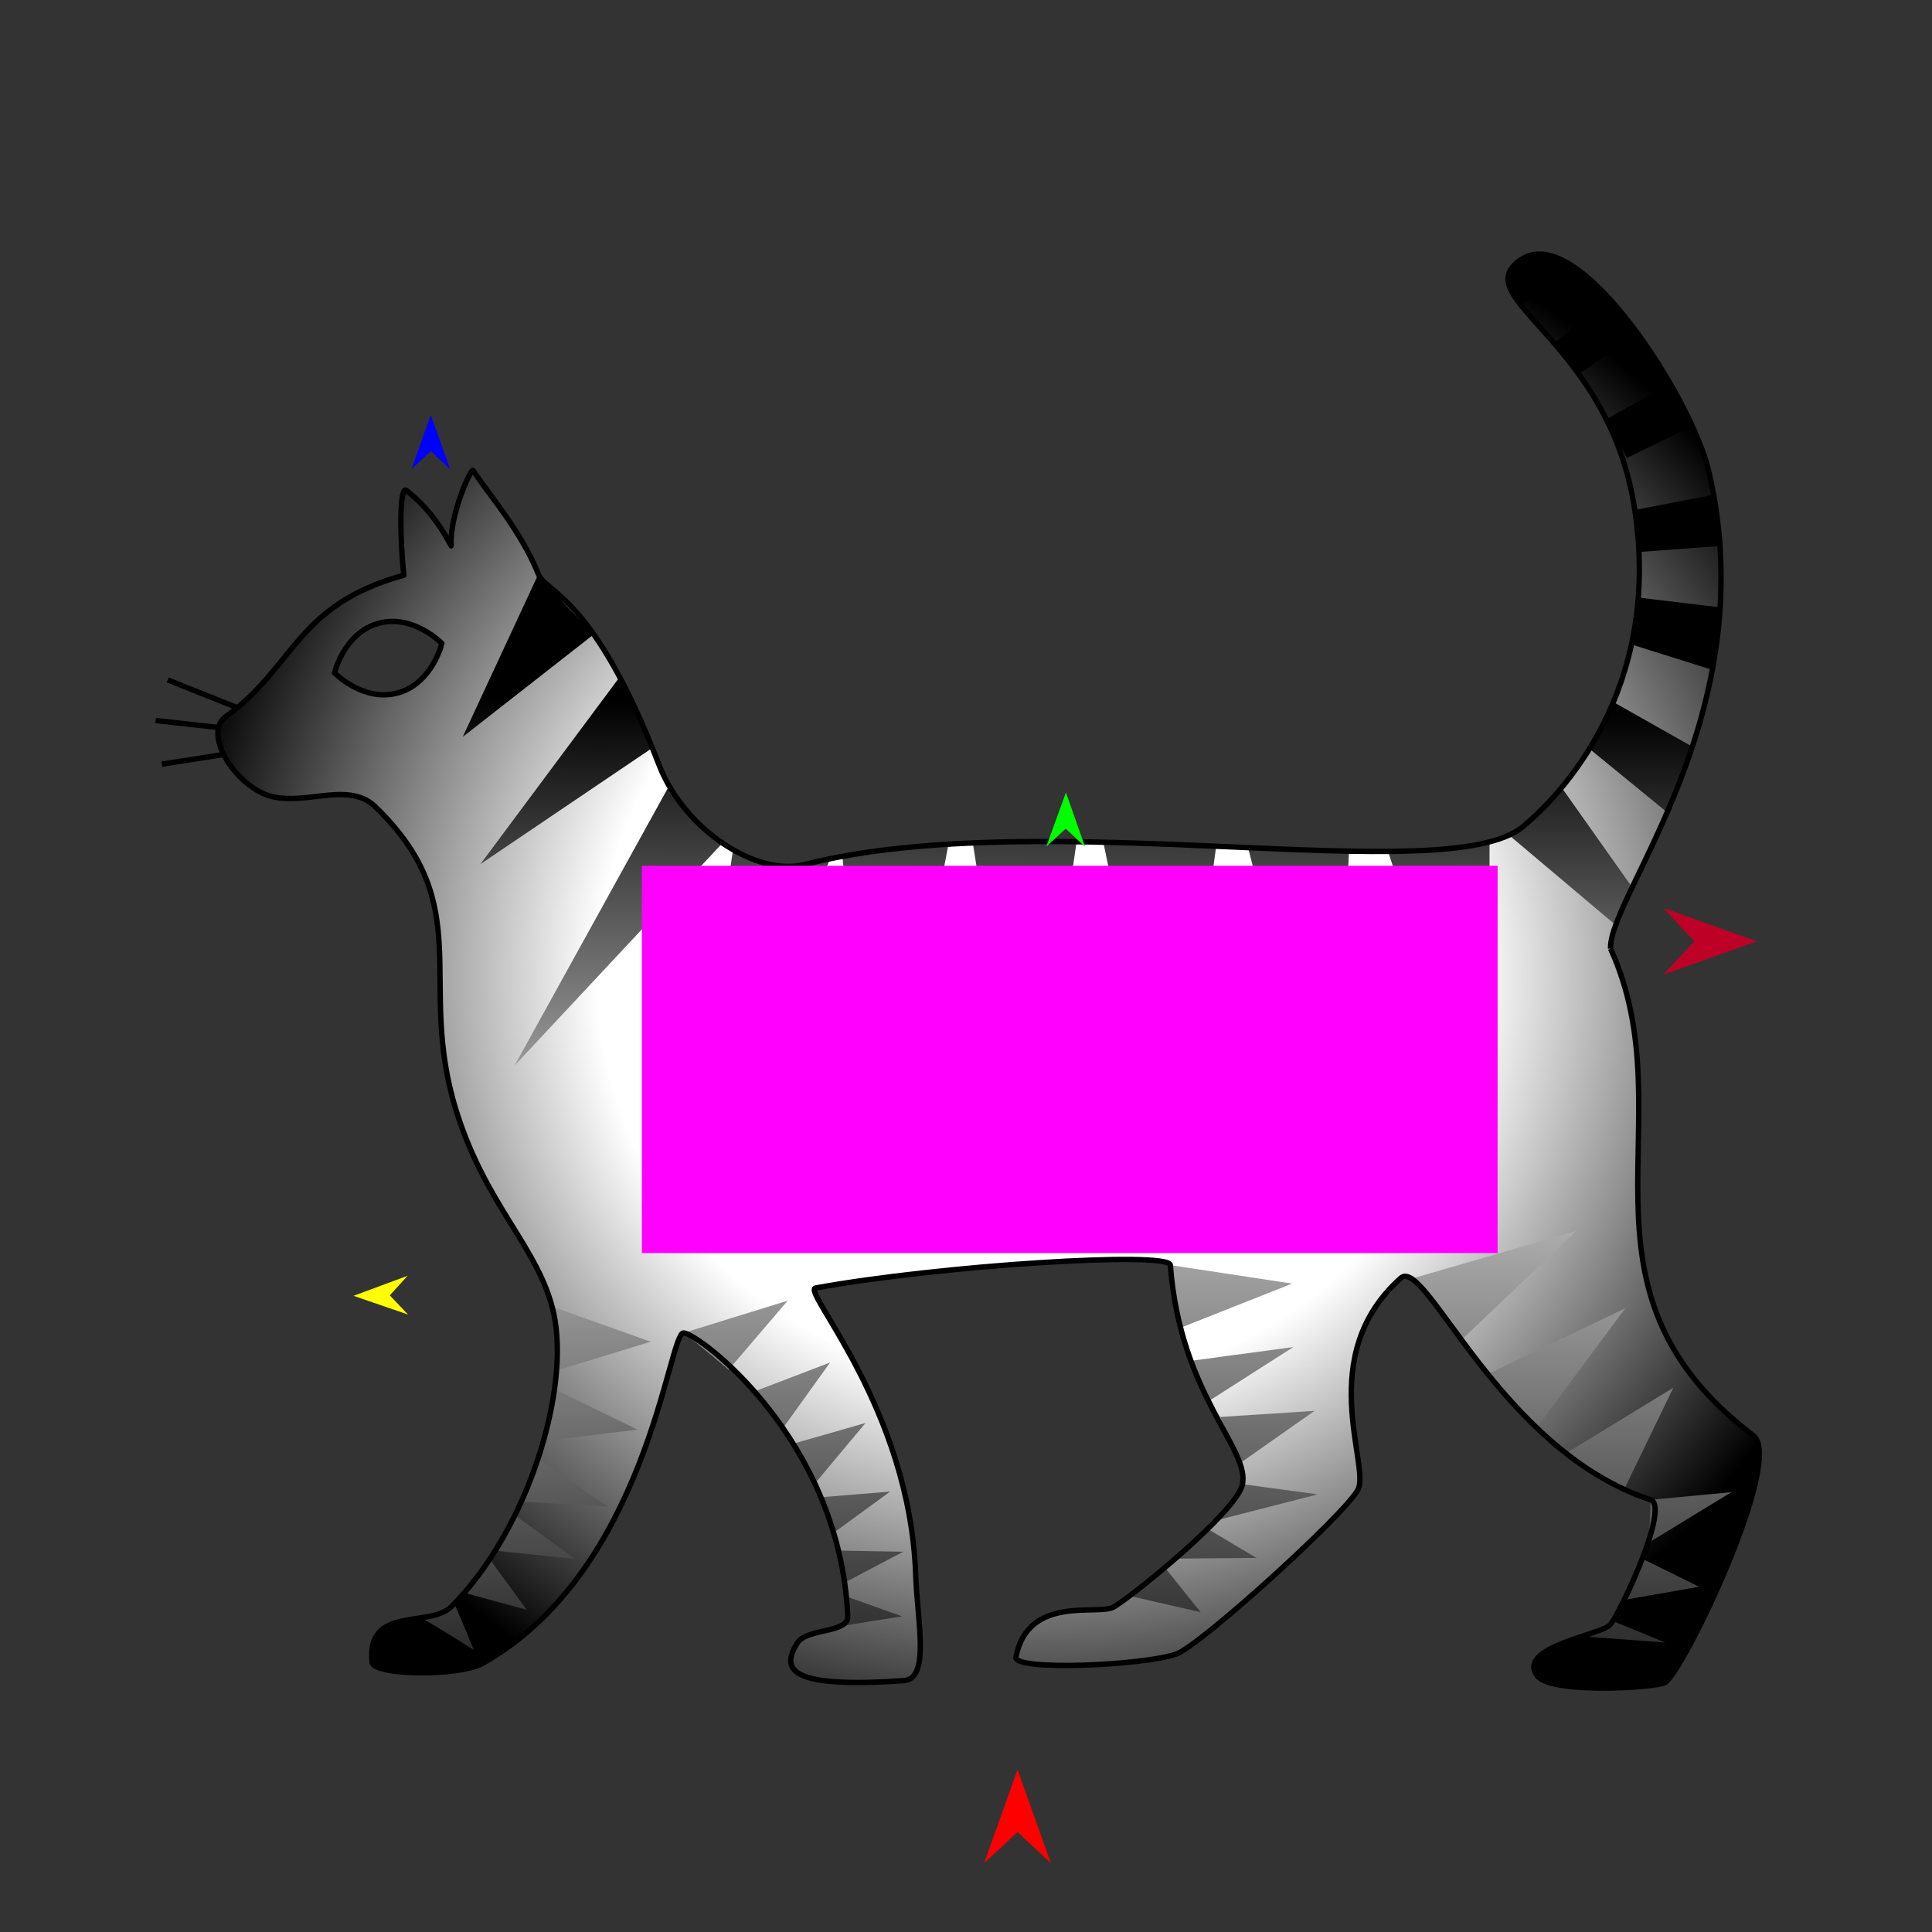 <?xml version="1.0" encoding="utf-8"?>
<!-- Generator: Moho 13.5.1 build 20210623 -->
<!DOCTYPE svg PUBLIC "-//W3C//DTD SVG 1.1//EN" "http://www.w3.org/Graphics/SVG/1.1/DTD/svg11.dtd">
<svg version="1.1" id="Frame_0" xmlns="http://www.w3.org/2000/svg" xmlns:xlink="http://www.w3.org/1999/xlink" width="720px" height="720px">
<rect width="100%" height="100%" fill="#333333" stroke="none"/>
<g id="cat">
<g id="cat">
<path id="S2" fill="none" stroke="#000000" stroke-width="2" stroke-linejoin="round" d="M 60.315 284.782 C 71.824 282.979 83.332 281.176 94.840 279.373 M 58.007 268.517 C 70.980 269.956 83.953 271.395 96.926 272.835 M 62.508 253.400 C 73.796 257.902 85.084 262.405 96.372 266.907 "/>
<radialGradient id="53C9F2F8-81D1-41DC-AC3A-464782889599_1" cx="52.55%" cy="51.29%" r="55.35%">
<stop offset="50.00%" style="stop-color:rgb(255,255,255);stop-opacity:1.00" />
<stop offset="100.00%" style="stop-color:rgb(0,0,0);stop-opacity:1.00" />
</radialGradient>
<path id="S1" fill="url(#53C9F2F8-81D1-41DC-AC3A-464782889599_1)" fill-rule="evenodd" stroke="none" d="M 141.111 232.278 C 153.975 228.757 164.683 239.784 164.685 239.784 C 164.683 239.786 161.083 254.729 148.219 258.249 C 135.355 261.770 124.648 250.743 124.645 250.742 C 124.647 250.741 128.247 235.798 141.111 232.278 M 600.209 353.541 C 599.454 333.687 657.944 265.738 636.773 175.460 C 630.506 148.736 588.440 82.131 566.835 96.765 C 545.826 110.994 599.663 126.556 609.227 189.946 C 619.464 257.788 580.996 296.955 567.548 308.071 C 538.748 331.876 390.174 299.429 299.662 322.211 C 282.103 326.630 254.985 309.422 245.517 284.842 C 221.217 221.753 203.481 221.068 200.635 213.966 C 194.048 197.530 181.336 183.202 176.330 175.346 C 175.589 174.183 167.503 191.886 168.130 203.438 C 162.517 192.799 156.758 187.001 151.549 182.800 C 148.737 180.532 149.007 200.643 150.483 214.362 C 110.157 225.494 109.903 248.516 84.111 267.084 C 76.329 272.686 85.256 289.193 97.215 295.308 C 110.810 302.261 128.933 290.110 139.809 300.605 C 178.345 337.792 154.975 365.601 170.015 413.910 C 181.146 449.667 200.837 464.940 206.292 489.184 C 212.678 517.568 196.952 569.953 168.295 598.685 C 160.132 606.869 136.522 598.134 138.655 619.497 C 139.142 624.374 170.981 624.935 180.040 619.796 C 241.350 585.021 249.135 496.760 254.708 496.747 C 260.165 496.734 312.981 536.153 315.933 602.273 C 316.225 608.824 300.523 606.623 297.009 612.464 C 291.594 621.466 292.263 629.455 336.887 626.319 C 346.723 625.628 341.811 603.693 341.252 587.052 C 339.157 524.659 298.549 480.975 303.969 479.990 C 350.370 471.556 435.765 466.158 436.159 471.467 C 439.768 520.112 466.501 540.415 462.897 553.634 C 460.158 563.680 424.056 593.291 415.225 598.794 C 409.489 602.368 383.324 593.993 378.591 617.512 C 377.511 622.878 426.536 620.662 438.489 616.362 C 447.181 613.234 500.416 565.181 506.008 555.267 C 510.956 546.496 489.505 505.373 522.007 476.311 C 531.312 467.991 558.622 540.313 615.112 558.932 C 622.365 561.322 604.592 599.564 600.216 605.333 C 597.217 609.287 565.147 613.641 572.814 624.435 C 577.815 631.476 617.215 628.997 620.532 627.028 C 627.318 623.001 665.207 543.915 653.388 534.949 C 580.755 479.850 629.108 417.047 600.209 353.541 Z"/>
</g>
<g id="cat_2">
<linearGradient id="0CB28D9E-B311-4285-9092-A7A611CFE2C7_0" x1="47.75%" y1="110.71%" x2="48.61%" y2="47.60%">
<stop offset="0.00%" style="stop-color:rgb(255,255,255);stop-opacity:1.00" />
<stop offset="100.00%" style="stop-color:rgb(0,0,0);stop-opacity:1.00" />
</linearGradient>
<path id="S1" fill="url(#0CB28D9E-B311-4285-9092-A7A611CFE2C7_0)" fill-rule="evenodd" stroke="none" d="M 221.279 236.409 C 221.277 236.407 201.906 216.440 200.635 213.966 C 191.238 234.182 172.445 274.606 172.443 274.613 C 172.447 274.609 205.000 249.144 221.279 236.409 M 253.484 448.107 C 253.489 448.094 290.715 362.829 309.331 320.190 C 296.532 323.980 286.664 323.720 273.213 316.479 C 266.637 360.355 253.486 448.093 253.484 448.107 M 436.681 438.166 C 436.682 438.153 447.715 356.308 453.232 315.379 C 453.228 315.379 411.185 313.876 411.181 313.875 C 419.681 355.306 436.678 438.153 436.681 438.166 M 581.740 293.163 C 590.681 305.809 599.623 318.455 608.565 331.100 C 608.565 331.102 605.375 338.136 601.682 344.373 C 588.679 333.411 575.676 322.450 562.673 311.488 C 574.173 304.684 581.738 293.165 581.740 293.163 M 601.153 261.578 C 601.152 261.580 595.241 272.853 591.640 278.481 C 601.791 286.782 611.942 295.082 622.092 303.382 C 622.093 303.379 631.054 278.482 631.055 278.479 C 621.087 272.846 611.120 267.212 601.153 261.578 M 611.258 222.769 C 611.258 222.770 608.619 240.369 608.619 240.371 C 618.722 243.539 628.826 246.707 638.929 249.876 C 638.929 249.873 641.833 226.451 641.833 226.449 C 631.641 225.222 621.450 223.995 611.258 222.769 M 609.665 189.953 C 609.666 189.957 610.641 205.725 610.641 205.726 C 621.112 204.948 631.584 204.170 642.055 203.391 C 642.055 203.389 640.908 193.982 639.246 184.260 C 629.386 186.158 619.526 188.056 609.665 189.953 M 599.015 156.024 C 599.016 156.026 606.250 170.689 606.251 170.691 C 614.467 166.682 622.684 162.673 630.901 158.664 C 630.900 158.663 622.374 143.033 622.373 143.032 C 614.587 147.363 606.801 151.693 599.015 156.024 M 579.678 127.494 C 579.679 127.495 588.832 139.111 588.833 139.112 C 595.939 134.141 603.044 129.170 610.150 124.199 C 610.149 124.197 599.206 111.777 599.205 111.775 C 592.696 117.015 586.187 122.254 579.678 127.494 M 566.835 96.765 C 558.414 103.287 568.000 113.239 568.001 113.241 C 573.439 108.477 578.878 103.713 584.316 98.949 C 584.314 98.949 575.685 89.910 566.835 96.765 M 517.432 317.695 C 529.950 356.352 554.980 433.654 554.984 433.666 C 554.984 433.654 555.065 354.044 555.106 314.234 C 555.102 314.234 517.436 317.695 517.432 317.695 M 502.756 317.145 C 502.752 317.145 465.044 315.578 465.040 315.578 C 475.441 356.204 496.238 437.445 496.241 437.457 C 496.242 437.445 500.584 357.249 502.756 317.145 M 362.588 314.514 C 369.319 356.586 382.779 440.716 382.781 440.729 C 382.783 440.716 395.118 355.707 401.286 313.197 C 401.282 313.197 362.592 314.514 362.588 314.514 M 353.519 314.361 C 353.515 314.362 314.004 319.719 314.000 319.719 C 318.320 364.111 326.958 452.879 326.960 452.893 C 326.962 452.879 344.666 360.538 353.519 314.361 M 248.943 293.606 C 229.882 328.109 191.765 397.103 191.759 397.113 C 191.767 397.105 243.173 342.096 268.880 314.587 C 268.878 314.585 248.945 293.608 248.943 293.606 M 242.552 279.098 C 236.197 263.493 231.199 251.951 231.198 251.949 C 213.818 275.305 179.064 322.010 179.058 322.017 C 179.065 322.013 221.388 293.404 242.552 279.098 Z"/>
<linearGradient id="0CB28D9E-B311-4285-9092-A7A611CFE2C7_1" x1="46.32%" y1="-65.70%" x2="44.50%" y2="134.18%">
<stop offset="0.00%" style="stop-color:rgb(255,255,255);stop-opacity:1.00" />
<stop offset="100.00%" style="stop-color:rgb(0,0,0);stop-opacity:1.00" />
</linearGradient>
<path id="S2" fill="url(#0CB28D9E-B311-4285-9092-A7A611CFE2C7_1)" fill-rule="evenodd" stroke="none" d="M 280.355 518.867 C 284.829 523.170 291.568 532.497 291.570 532.499 C 297.501 524.251 309.362 507.758 309.364 507.755 C 309.361 507.756 290.024 515.163 280.355 518.867 M 295.805 537.958 C 295.806 537.959 304.102 552.341 304.103 552.343 C 310.250 545.001 322.542 530.319 322.544 530.316 C 322.541 530.317 304.718 535.411 295.805 537.958 M 306.593 557.925 C 306.594 557.926 311.428 570.690 311.428 570.691 C 318.196 565.752 331.729 555.874 331.731 555.873 C 331.728 555.873 314.972 557.241 306.593 557.925 M 313.416 577.873 C 313.416 577.874 315.459 589.414 315.459 589.415 C 322.504 585.706 336.592 578.290 336.594 578.289 C 336.592 578.289 321.142 578.012 313.416 577.873 M 336.174 602.364 C 336.172 602.363 322.612 597.526 315.831 595.107 C 316.378 600.965 314.996 605.760 314.996 605.760 C 322.056 604.628 336.173 602.366 336.174 602.364 M 206.213 517.491 C 206.213 517.493 202.050 537.109 202.050 537.111 C 213.885 535.665 237.552 532.774 237.556 532.774 C 237.553 532.772 216.661 522.585 206.213 517.491 M 200.974 543.901 C 200.973 543.903 194.690 559.637 194.689 559.639 C 205.308 560.253 226.543 561.480 226.546 561.480 C 226.544 561.479 209.498 549.761 200.974 543.901 M 192.533 565.174 C 192.532 565.175 184.577 577.902 184.576 577.904 C 194.512 578.926 214.381 580.971 214.384 580.972 C 214.381 580.970 199.816 570.440 192.533 565.174 M 176.573 614.903 C 176.573 614.901 171.328 601.921 169.286 597.728 C 169.286 597.728 163.006 602.609 157.257 603.117 C 163.860 606.764 176.572 614.904 176.573 614.903 M 182.716 581.342 C 182.715 581.343 173.152 593.623 173.151 593.625 C 173.153 593.625 196.299 599.922 196.302 599.922 C 196.300 599.920 182.717 581.344 182.716 581.342 M 450.435 569.977 C 450.434 569.978 438.214 580.845 438.213 580.846 C 438.216 580.846 468.347 580.588 468.350 580.588 C 468.042 580.567 450.437 569.978 450.435 569.977 M 205.893 486.989 C 205.893 486.992 207.587 510.680 207.587 510.683 C 219.227 507.129 242.503 500.022 242.506 500.021 C 242.503 500.019 218.097 491.333 205.893 486.989 M 601.982 604.488 C 601.981 604.488 588.464 609.724 588.463 609.725 C 599.179 610.532 620.609 612.145 620.613 612.145 C 620.611 612.144 608.192 607.040 601.982 604.488 M 611.951 580.854 C 611.950 580.855 605.304 596.235 605.303 596.237 C 614.614 594.607 633.233 591.348 633.236 591.348 C 633.234 591.347 619.046 584.352 611.951 580.854 M 615.112 558.932 C 615.118 558.936 614.508 574.855 614.508 574.857 C 624.751 568.601 645.233 556.093 645.236 556.091 C 645.233 556.091 625.153 557.985 615.112 558.932 M 583.337 541.737 C 583.339 541.739 605.295 555.012 605.297 555.013 C 611.393 542.402 623.582 517.185 623.584 517.181 C 623.580 517.183 596.752 533.552 583.337 541.737 M 554.718 512.001 C 554.720 512.003 572.428 532.306 572.430 532.308 C 583.524 517.383 605.708 487.536 605.711 487.532 C 605.706 487.534 571.716 503.845 554.718 512.001 M 526.559 476.379 C 526.561 476.381 544.571 499.395 544.573 499.397 C 558.844 485.849 587.382 458.756 587.386 458.751 C 587.380 458.753 546.835 470.503 526.559 476.379 M 434.239 584.326 C 434.238 584.327 420.737 594.709 420.736 594.710 C 429.630 596.741 447.415 600.802 447.418 600.802 C 447.416 600.801 438.632 589.818 434.239 584.326 M 463.780 553.212 C 463.779 553.213 454.165 566.370 454.164 566.371 C 466.474 563.215 491.091 556.904 491.095 556.903 C 491.092 556.903 472.885 554.442 463.780 553.212 M 454.717 528.057 C 454.718 528.058 462.494 545.020 462.495 545.021 C 471.625 538.612 489.883 525.796 489.886 525.794 C 489.882 525.794 466.440 527.302 454.717 528.057 M 442.965 507.254 C 442.966 507.256 450.738 521.970 450.739 521.971 C 461.153 515.318 481.979 502.013 481.982 502.011 C 481.978 502.012 455.970 505.507 442.965 507.254 M 254.708 496.747 C 259.845 500.413 271.507 510.488 271.508 510.490 C 278.861 501.897 293.563 484.713 293.566 484.711 C 293.562 484.712 267.661 492.735 254.708 496.747 M 436.159 471.467 C 436.156 471.471 439.212 495.115 439.213 495.118 C 453.315 489.531 481.515 478.360 481.519 478.359 C 481.514 478.358 451.279 473.764 436.159 471.467 Z"/>
</g>
<g id="cat_3">
<path id="S1" fill="none" stroke="#000000" stroke-width="2" stroke-linejoin="round" d="M 141.111 232.278 C 153.975 228.757 164.683 239.784 164.685 239.784 C 164.683 239.786 161.083 254.729 148.219 258.249 C 135.355 261.770 124.648 250.743 124.645 250.742 C 124.647 250.741 128.247 235.798 141.111 232.278 M 600.209 353.541 C 599.454 333.687 657.944 265.738 636.773 175.460 C 630.506 148.736 588.440 82.131 566.835 96.765 C 545.826 110.994 599.663 126.556 609.227 189.946 C 619.464 257.788 580.996 296.955 567.548 308.071 C 538.748 331.876 390.174 299.429 299.662 322.211 C 282.103 326.630 254.985 309.422 245.517 284.842 C 221.217 221.753 203.481 221.068 200.635 213.966 C 194.048 197.530 181.336 183.202 176.330 175.346 C 175.589 174.183 167.503 191.886 168.130 203.438 C 162.517 192.799 156.758 187.001 151.549 182.800 C 148.737 180.532 149.007 200.643 150.483 214.362 C 110.157 225.494 109.903 248.516 84.111 267.084 C 76.329 272.686 85.256 289.193 97.215 295.308 C 110.810 302.261 128.933 290.110 139.809 300.605 C 178.345 337.792 154.975 365.601 170.015 413.910 C 181.146 449.667 200.837 464.940 206.292 489.184 C 212.678 517.568 196.952 569.953 168.295 598.685 C 160.132 606.869 136.522 598.134 138.655 619.497 C 139.142 624.374 170.981 624.935 180.040 619.796 C 241.350 585.021 249.135 496.760 254.708 496.747 C 260.165 496.734 312.981 536.153 315.933 602.273 C 316.225 608.824 300.523 606.623 297.009 612.464 C 291.594 621.466 292.263 629.455 336.887 626.319 C 346.723 625.628 341.811 603.693 341.252 587.052 C 339.157 524.659 298.549 480.975 303.969 479.990 C 350.370 471.556 435.765 466.158 436.159 471.467 C 439.768 520.112 466.501 540.415 462.897 553.634 C 460.158 563.680 424.056 593.291 415.225 598.794 C 409.489 602.368 383.324 593.993 378.591 617.512 C 377.511 622.878 426.536 620.662 438.489 616.362 C 447.181 613.234 500.416 565.181 506.008 555.267 C 510.956 546.496 489.505 505.373 522.007 476.311 C 531.312 467.991 558.622 540.313 615.112 558.932 C 622.365 561.322 604.592 599.564 600.216 605.333 C 597.217 609.287 565.147 613.641 572.814 624.435 C 577.815 631.476 617.215 628.997 620.532 627.028 C 627.318 623.001 665.207 543.915 653.388 534.949 C 580.755 479.850 629.108 417.047 600.209 353.541 "/>
</g>
<g id="specs_2">
<path fill="#ff00ff" fill-rule="evenodd" stroke="none" d="M 239.206 466.977 C 239.238 466.977 558.086 466.977 558.118 466.977 C 558.118 466.963 558.118 322.662 558.118 322.648 C 558.086 322.648 239.238 322.648 239.206 322.648 C 239.206 322.662 239.206 466.963 239.206 466.977 Z"/>
<path fill="#ff0000" fill-rule="evenodd" stroke="none" d="M 379.196 659.509 C 379.197 659.512 391.627 694.318 391.629 694.321 C 391.627 694.320 379.197 682.754 379.196 682.753 C 379.194 682.754 366.764 694.320 366.763 694.321 C 366.764 694.318 379.194 659.512 379.196 659.509 Z"/>
<path fill="#0000ff" fill-rule="evenodd" stroke="none" d="M 160.547 154.640 C 160.548 154.642 167.768 174.860 167.769 174.862 C 167.768 174.861 160.548 168.143 160.547 168.143 C 160.546 168.143 153.326 174.861 153.325 174.862 C 153.326 174.860 160.546 154.642 160.547 154.640 Z"/>
<path fill="#ffff00" fill-rule="evenodd" stroke="none" d="M 131.758 482.911 C 131.760 482.911 151.891 475.451 151.893 475.451 C 151.893 475.451 145.260 482.751 145.259 482.752 C 145.260 482.753 152.063 489.893 152.064 489.894 C 152.062 489.893 131.760 482.912 131.758 482.911 Z"/>
<path fill="#00ff00" fill-rule="evenodd" stroke="none" d="M 397.243 295.318 C 397.243 295.320 389.919 315.501 389.919 315.503 C 389.919 315.503 397.175 308.821 397.175 308.820 C 397.176 308.821 404.362 315.575 404.363 315.576 C 404.362 315.574 397.244 295.320 397.243 295.318 Z"/>
<path fill="#be0027" fill-rule="evenodd" stroke="none" d="M 654.676 350.792 C 654.673 350.791 619.867 338.360 619.864 338.359 C 619.865 338.360 631.431 350.791 631.432 350.792 C 631.431 350.793 619.865 363.224 619.864 363.225 C 619.867 363.224 654.673 350.793 654.676 350.792 Z"/>
</g>
</g>
</svg>
